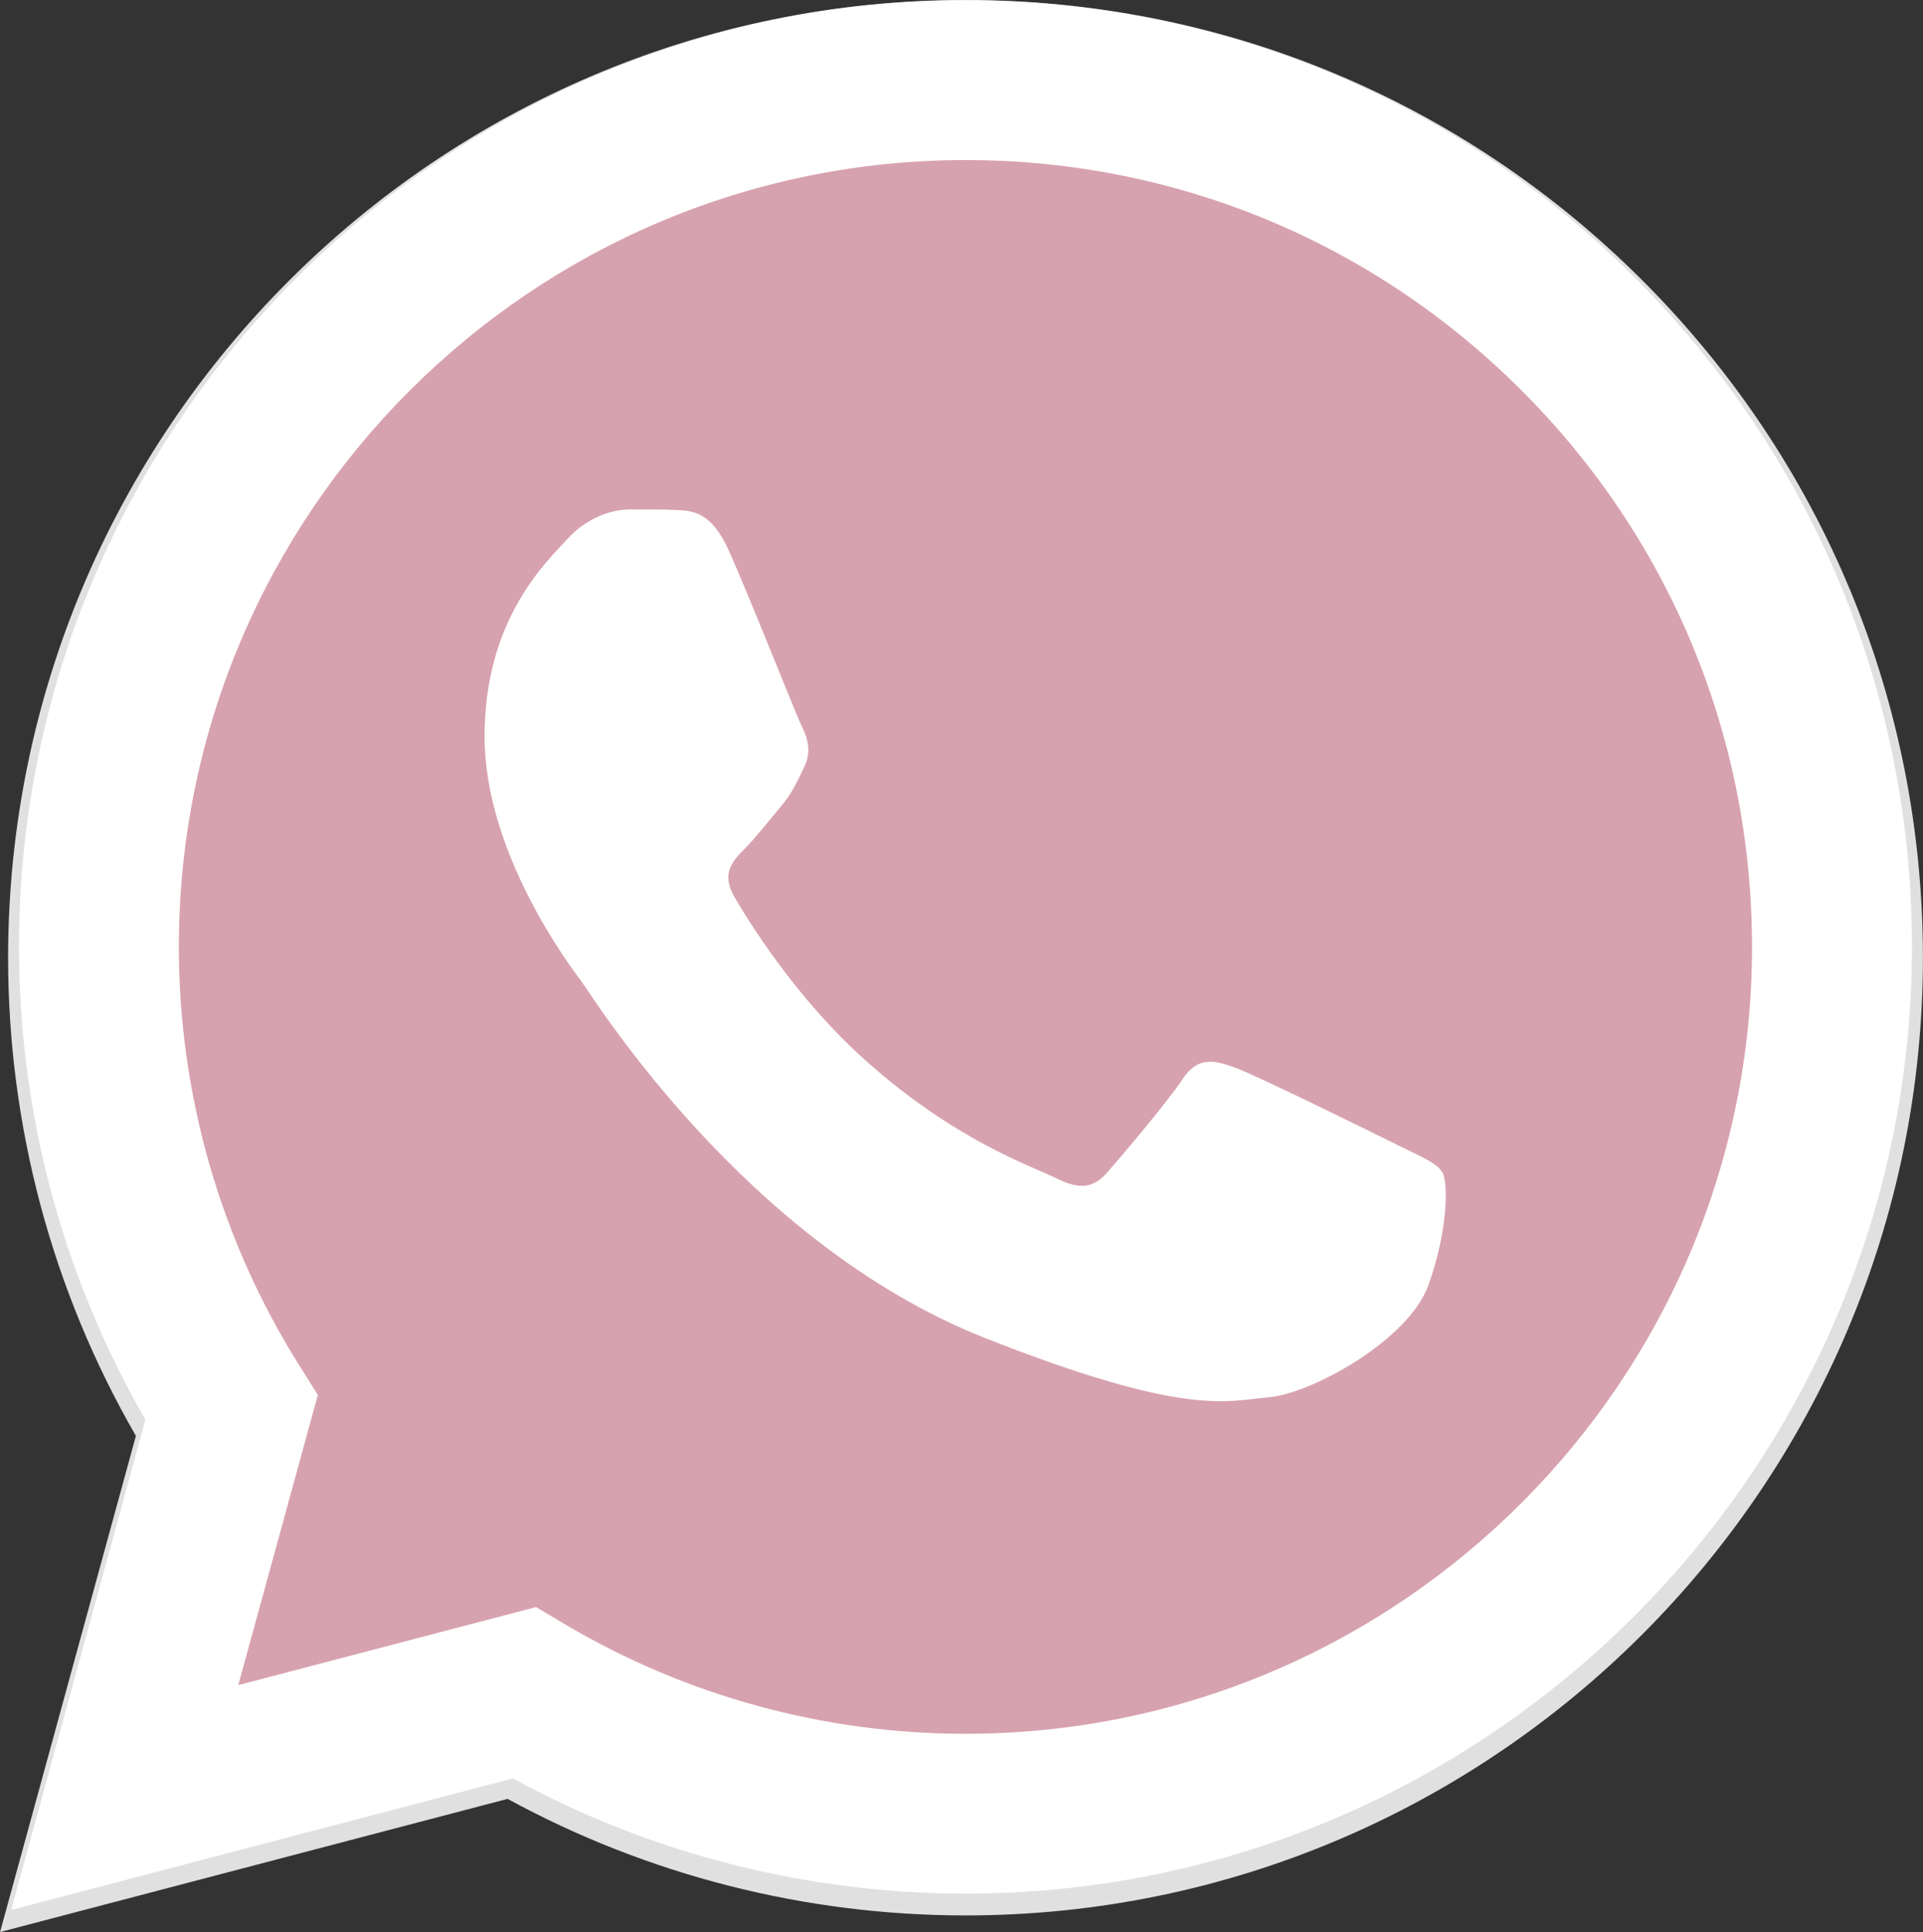 <?xml version="1.0" encoding="utf-8"?>
<!-- Generator: Adobe Illustrator 24.1.1, SVG Export Plug-In . SVG Version: 6.00 Build 0)  -->
<svg version="1.1" id="Capa_1" xmlns="http://www.w3.org/2000/svg" xmlns:xlink="http://www.w3.org/1999/xlink" x="0px" y="0px"
	 viewBox="0 0 2489 2500" style="enable-background:new 0 0 2489 2500;" xml:space="preserve">
<rect x="0" y="0" width="2489" height="2500" fill="#333333" stroke="none"/>
<style type="text/css">
	.st0{fill:#E0E0E0;}
	.st1{fill:#D7A2AF;}
	.st2{fill-rule:evenodd;clip-rule:evenodd;fill:#FFFFFF;}
	.st3{fill:#FFFFFF;}
</style>
<path class="st0" d="M2126.3,363.3C1892.3,129.2,1581.2,0.1,1249.7,0C566.6,0,10.8,555.7,10.5,1238.7
	c-0.1,218.3,57,431.5,165.4,619.3L0.1,2500L657,2327.7c181,98.7,384.8,150.7,592.2,150.8h0.5h0c683,0,1238.9-555.8,1239.2-1238.8
	C2489,908.7,2360.2,597.5,2126.3,363.3L2126.3,363.3z M1249.7,2269.3h-0.4c-184.9-0.1-366.1-49.7-524.2-143.5l-37.6-22.3
	l-389.8,102.2l104.1-379.9l-24.5-39c-103.1-163.9-157.5-353.4-157.5-548C219.9,671.1,682,209.2,1250.1,209.2
	c275.1,0.1,533.7,107.4,728.2,302c194.5,194.6,301.5,453.3,301.4,728.5C2279.4,1807.4,1817.4,2269.3,1249.7,2269.3z"/>
<path class="st1" d="M57,2428.8l167.8-612.6c-103.5-179.3-157.9-382.7-157.9-591C67.1,573.3,597.6,43,1249.4,43
	c316.4,0.1,613.3,123.3,836.5,346.7c223.3,223.5,346.2,520.5,346.1,836.3c-0.3,651.8-530.8,1182.2-1182.5,1182.2c0,0,0,0,0,0h-0.5
	c-197.9-0.1-392.4-49.7-565.1-143.9L57,2428.8L57,2428.8z"/>
<path class="st2" d="M943.5,712.8c-22.9-51-47.1-52-68.9-52.9c-17.8-0.8-38.3-0.7-58.7-0.7c-20.4,0-53.6,7.7-81.6,38.3
	c-28.1,30.6-107.1,104.7-107.1,255.3c0,150.6,109.7,296.1,125,316.6c15.3,20.4,211.7,339.3,522.9,462
	c258.6,102,311.2,81.7,367.3,76.6c56.1-5.1,181.1-74,206.6-145.5c25.5-71.5,25.5-132.7,17.9-145.5c-7.7-12.8-28.1-20.4-58.7-35.7
	c-30.6-15.3-181.1-89.4-209.1-99.6c-28.1-10.2-48.5-15.3-68.9,15.3c-20.4,30.6-79,99.5-96.9,119.9c-17.9,20.5-35.7,23-66.3,7.7
	c-30.6-15.4-129.2-47.6-246.1-151.9c-91-81.1-152.4-181.3-170.3-212c-17.9-30.6-1.9-47.2,13.4-62.5c13.7-13.7,30.6-35.7,45.9-53.6
	c15.3-17.9,20.4-30.6,30.6-51c10.2-20.4,5.1-38.3-2.6-53.6S970.7,773.4,943.5,712.8L943.5,712.8z"/>
<path class="st3" d="M2116.2,359.4c-231.3-231.5-538.8-359-866.5-359.1C574.4,0.2,24.9,549.6,24.6,1224.8
	C24.6,1440.6,81,1651.3,188.2,1837L14.4,2471.5l649.4-170.3c178.9,97.6,380.4,149,585.4,149.1h0.5h0
	c675.1,0,1224.7-549.4,1225-1224.6C2474.7,898.5,2347.4,590.8,2116.2,359.4L2116.2,359.4z M1249.6,2243.5h-0.4
	c-182.7-0.1-361.9-49.2-518.2-141.9l-37.2-22.1l-385.4,101L411.4,1805l-24.2-38.5c-101.9-162.1-155.7-349.4-155.7-541.7
	C231.7,663.6,688.4,207.1,1250,207.1c272,0.1,527.6,106.1,719.8,298.5c192.2,192.4,298,448.1,297.9,720.1
	C2267.6,1786.9,1810.8,2243.5,1249.6,2243.5z"/>
</svg>
